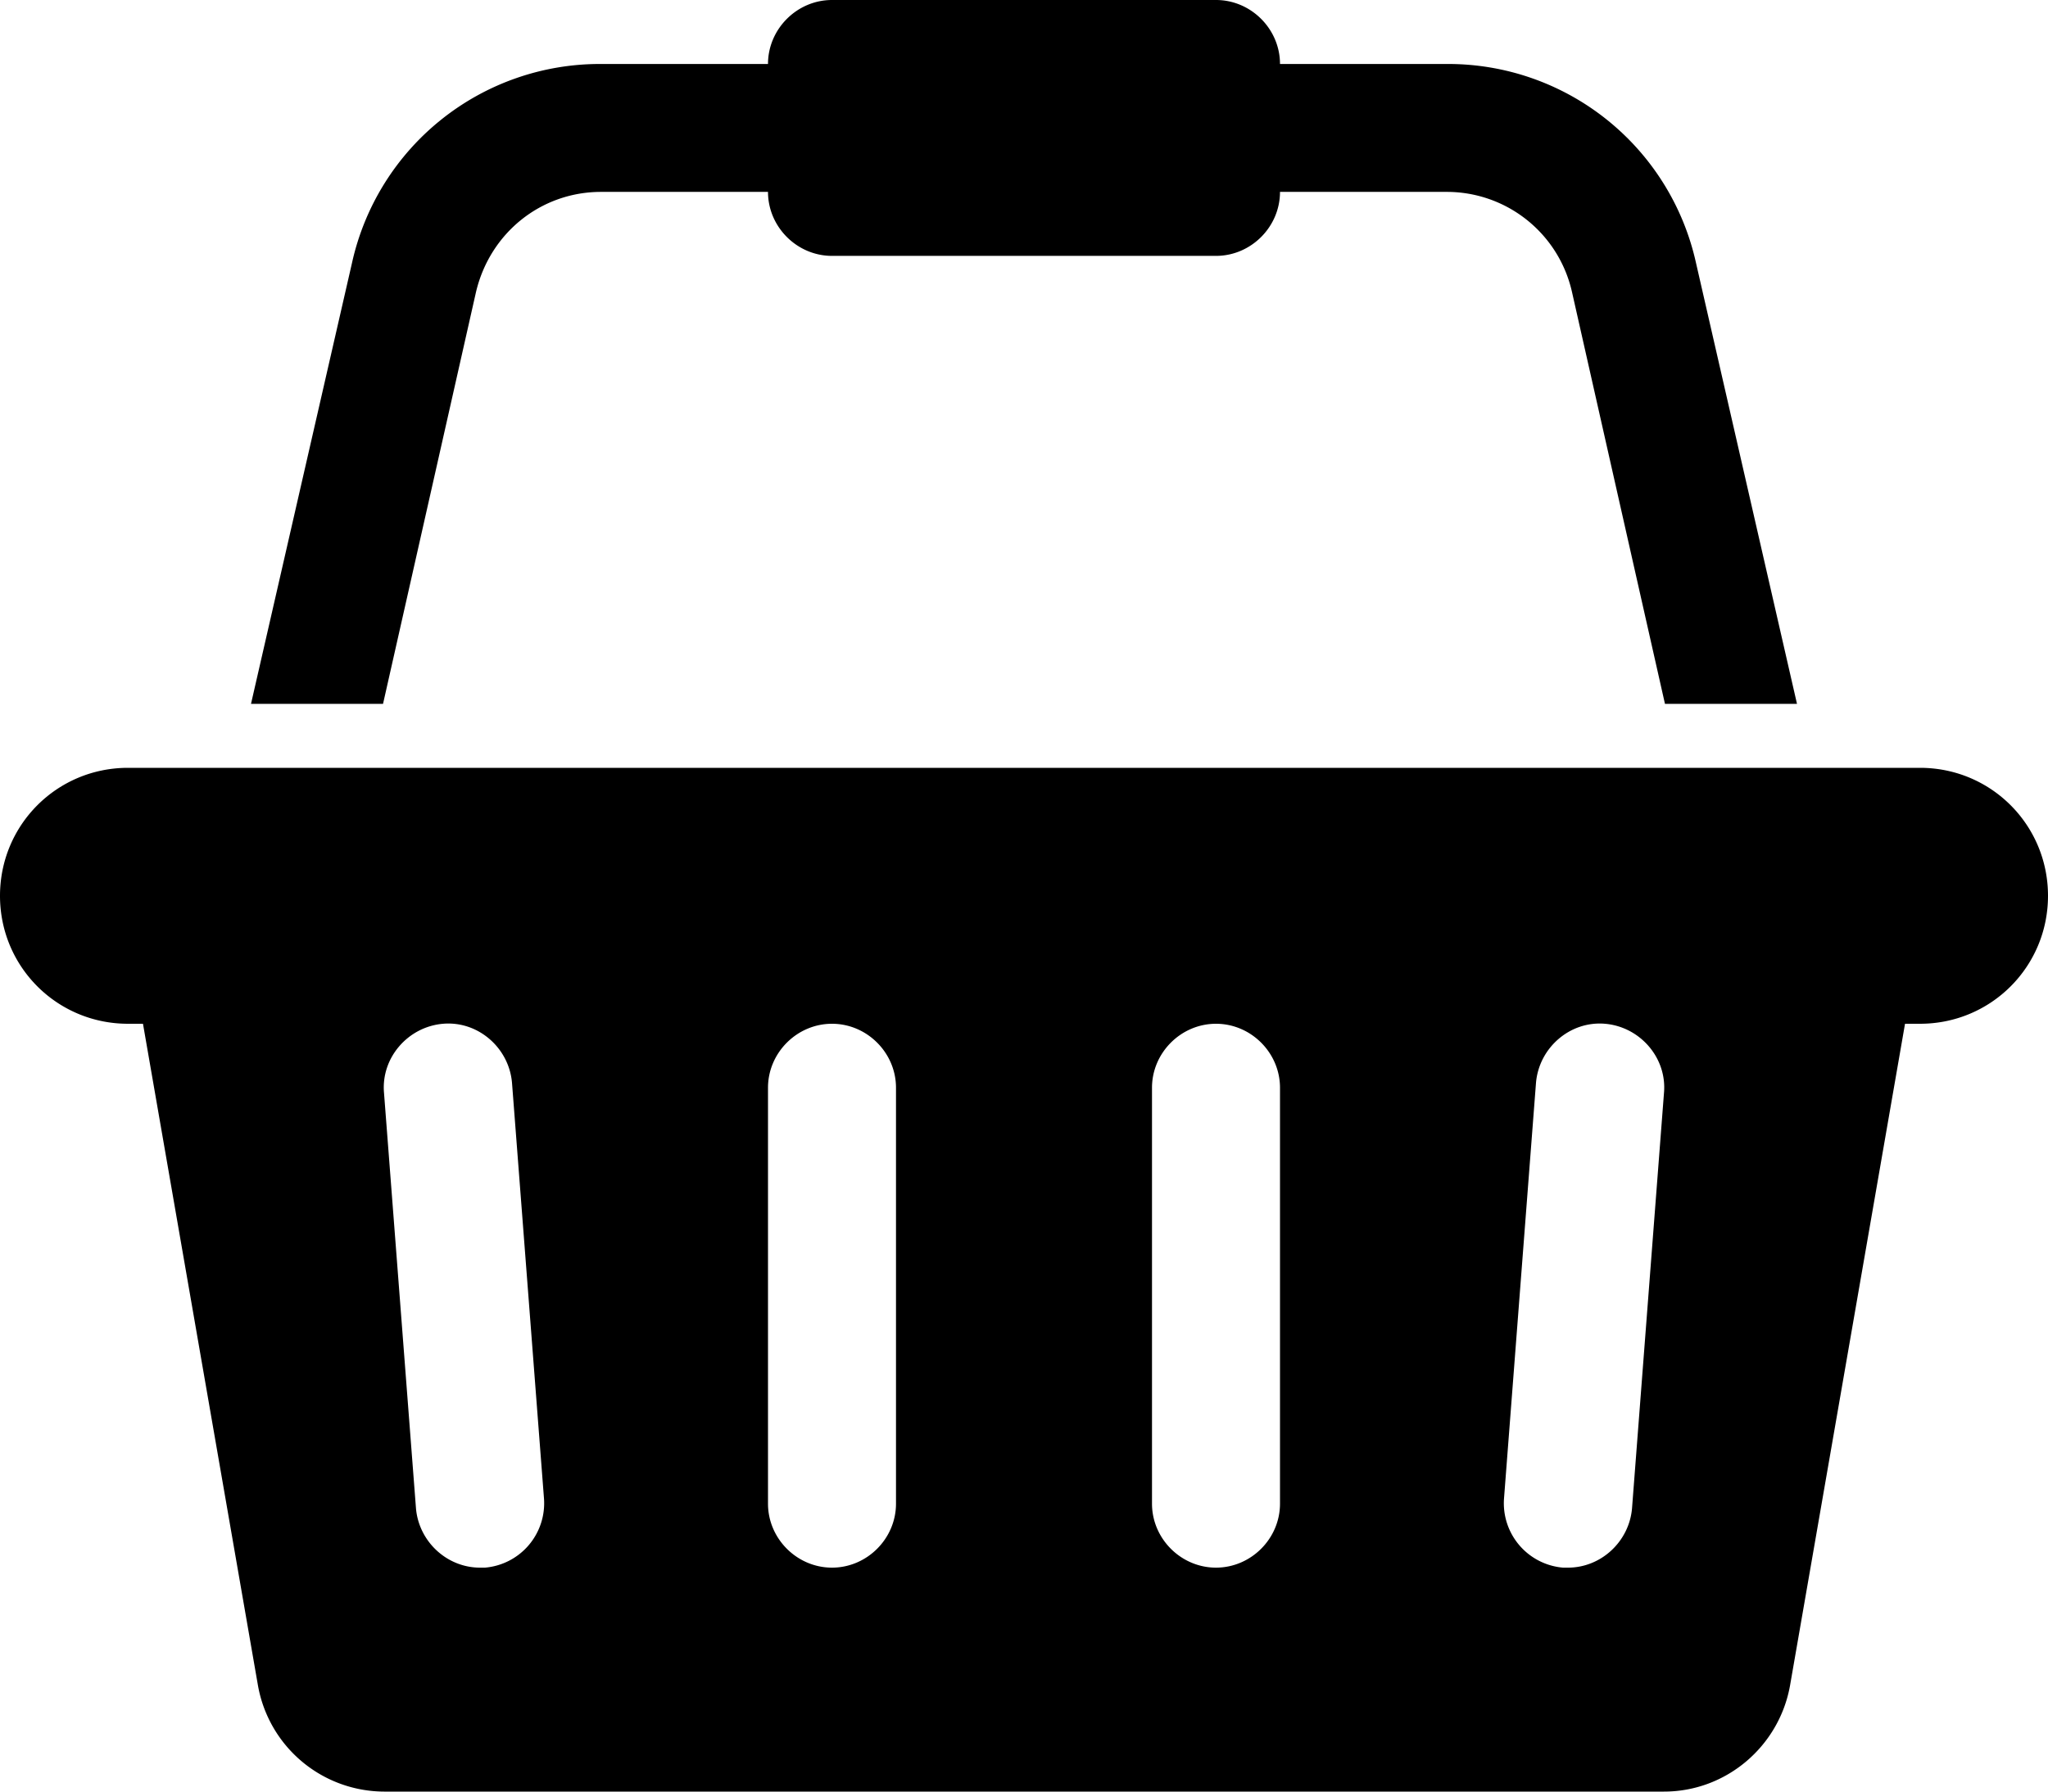 <svg xmlns="http://www.w3.org/2000/svg" width="32" height="28"><path d="M30 12c1.109 0 2 .891 2 2s-.891 2-2 2h-.234l-1.797 10.344c-.172.953-1 1.656-1.969 1.656H6a2.009 2.009 0 0 1-1.969-1.656L2.234 16H2c-1.109 0-2-.891-2-2s.891-2 2-2h28zM7.578 24.5a1.01 1.01 0 0 0 .922-1.078l-.5-6.5c-.047-.547-.531-.969-1.078-.922s-.969.531-.922 1.078l.5 6.5c.047.516.484.922 1 .922h.078zm6.422-1V17c0-.547-.453-1-1-1s-1 .453-1 1v6.5c0 .547.453 1 1 1s1-.453 1-1zm6 0V17c0-.547-.453-1-1-1s-1 .453-1 1v6.5c0 .547.453 1 1 1s1-.453 1-1zm5.5.078.5-6.5c.047-.547-.375-1.031-.922-1.078s-1.031.375-1.078.922l-.5 6.5a1.01 1.01 0 0 0 .922 1.078h.078c.516 0 .953-.406 1-.922zM7.438 4.562 5.985 11H3.922L5.5 4.109A3.966 3.966 0 0 1 9.391 1H12c0-.547.453-1 1-1h6c.547 0 1 .453 1 1h2.609A3.966 3.966 0 0 1 26.5 4.109L28.078 11h-2.063l-1.453-6.438a2.004 2.004 0 0 0-1.953-1.563H20c0 .547-.453 1-1 1h-6c-.547 0-1-.453-1-1H9.391c-.938 0-1.734.641-1.953 1.563z"/></svg>